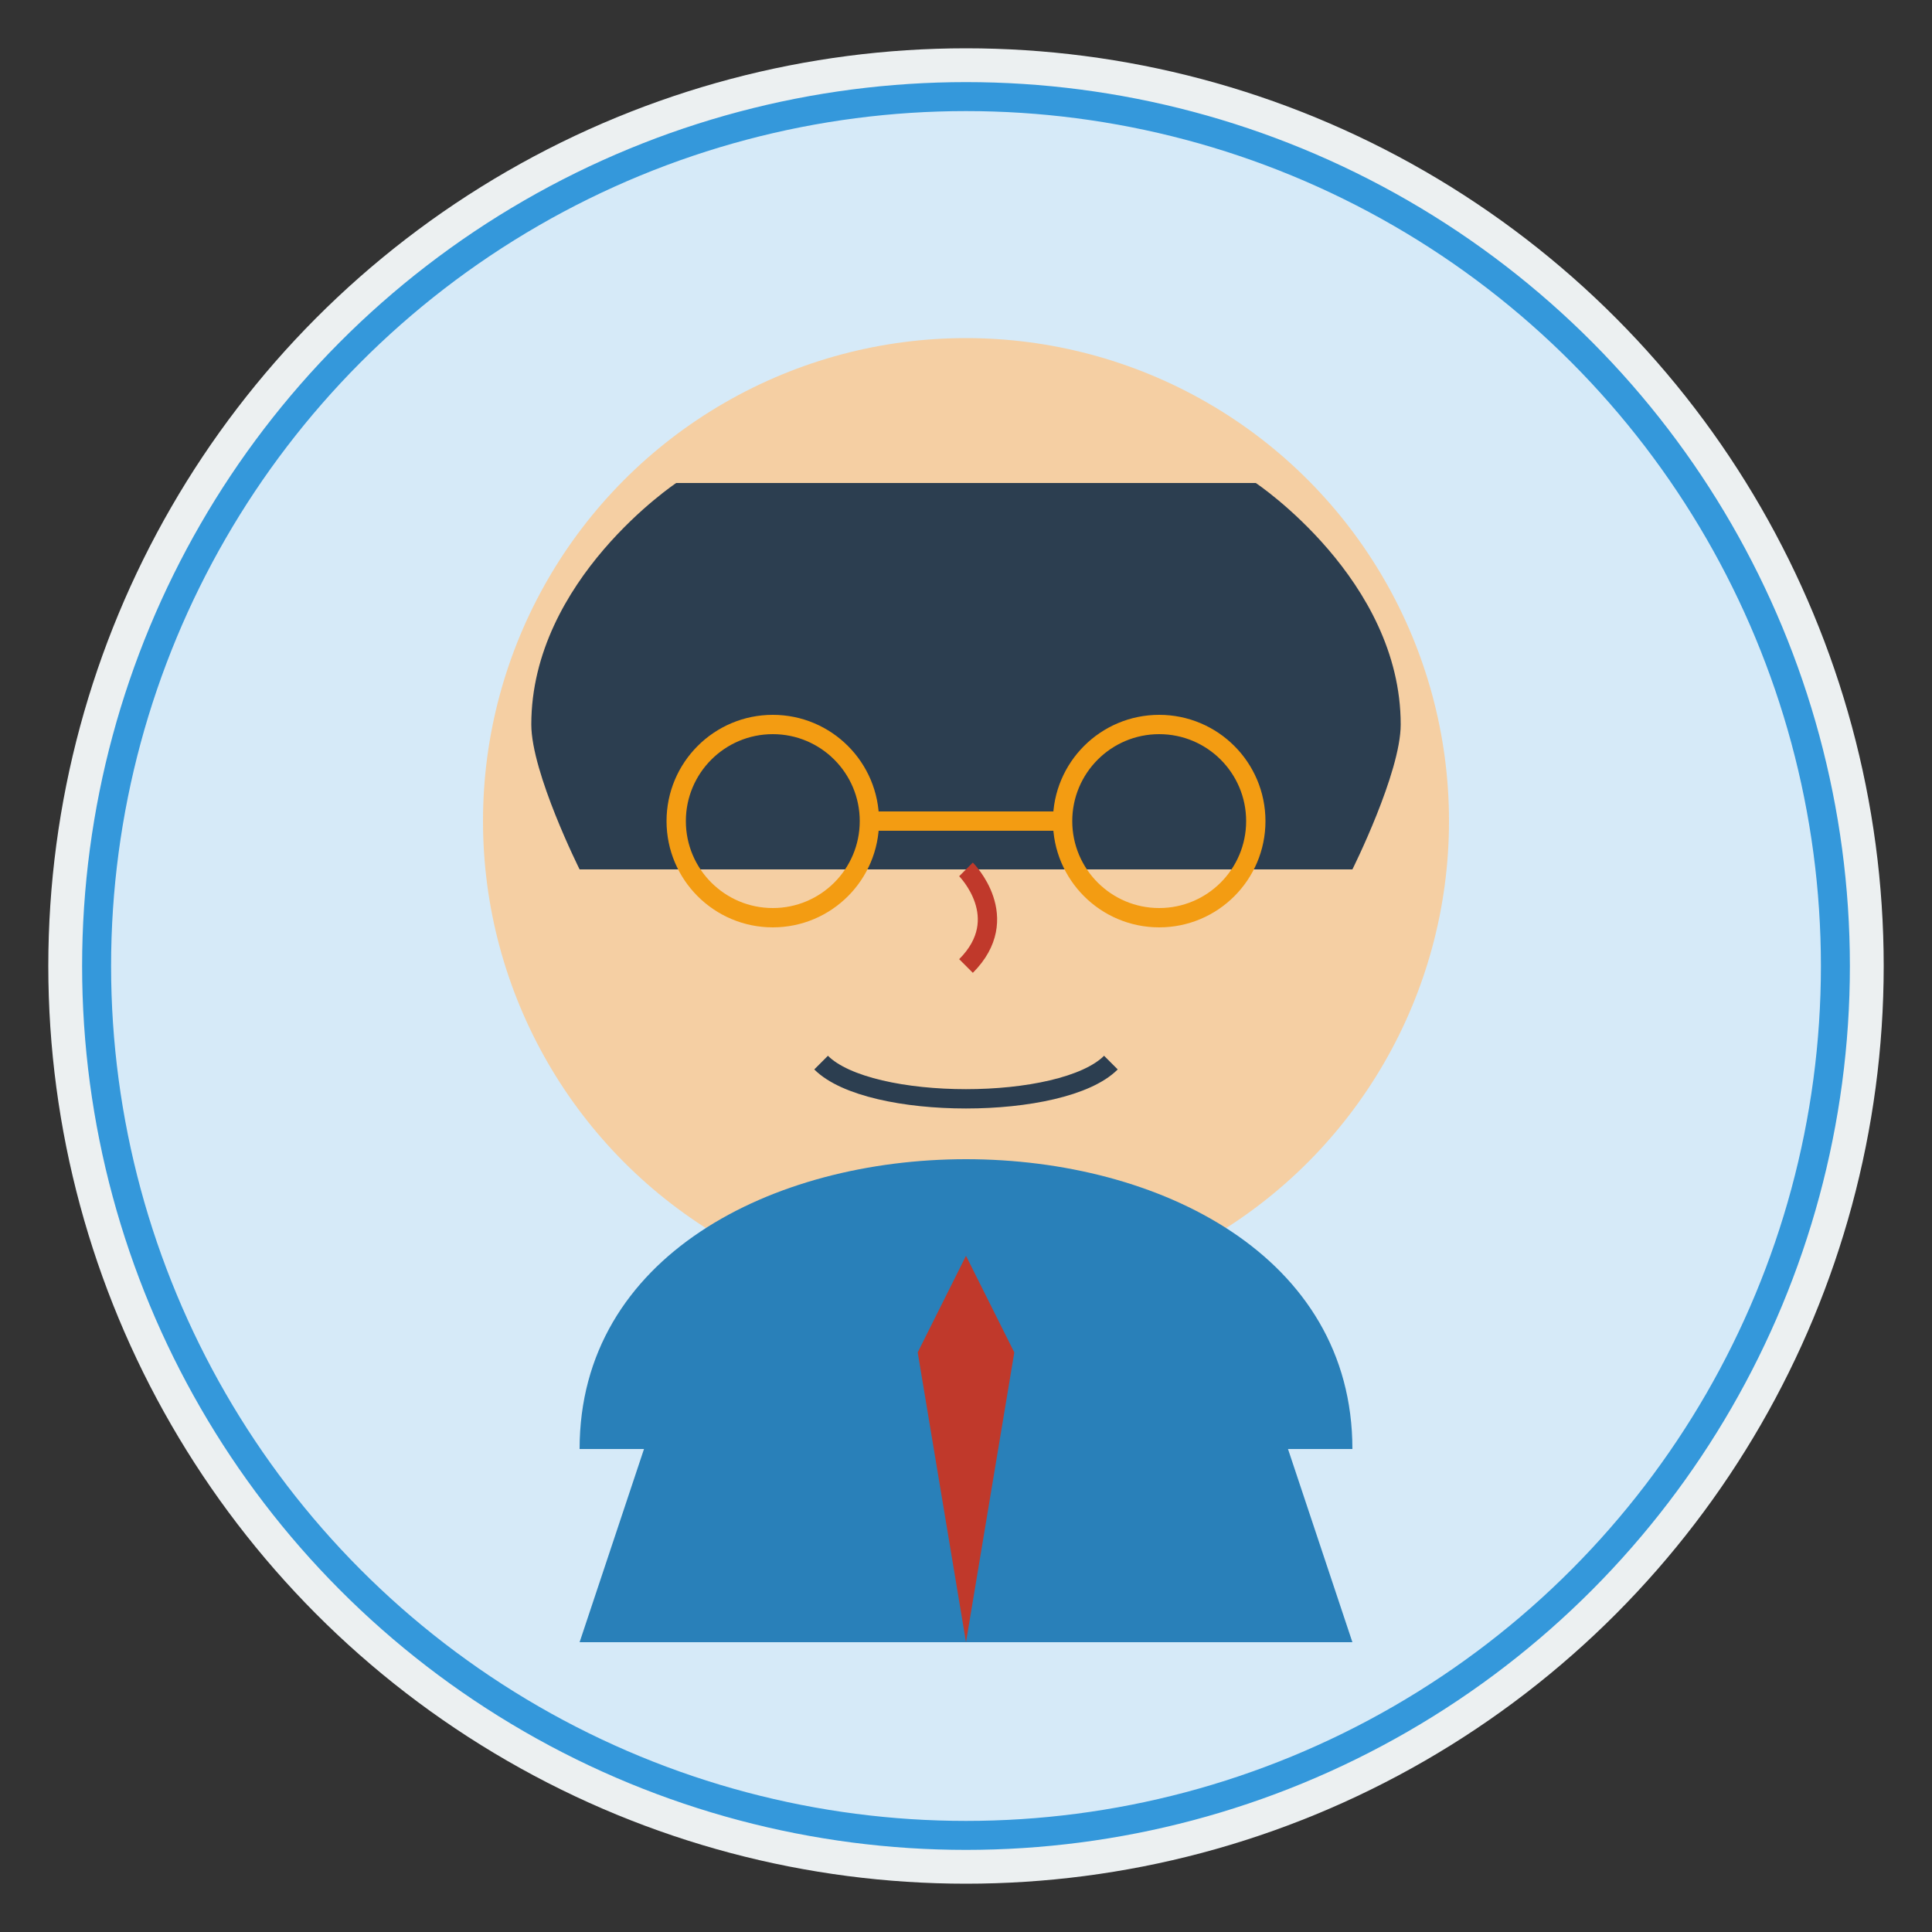 <?xml version="1.0" encoding="UTF-8"?>
<svg width="200" height="200" viewBox="0 0 200 200" xmlns="http://www.w3.org/2000/svg">
  <rect x="0" y="0" width="200" height="200" fill="#333333" stroke="none"/>
  <!-- Trader Avatar (Highlighted) -->
  
  <!-- Glow effect -->
  <circle cx="100" cy="100" r="95" fill="#ecf0f1"/>
  <circle cx="100" cy="100" r="90" fill="#d6eaf8" stroke="#3498db" stroke-width="3"/>
  
  <!-- Head -->
  <circle cx="100" cy="85" r="50" fill="#f5cfa3"/>
  
  <!-- Hair -->
  <path d="M70 50c0 0 -15 10 -15 25 0 5 5 15 5 15h80c0 0 5 -10 5 -15 0 -15 -15 -25 -15 -25z" fill="#2c3e50"/>
  
  <!-- Business attire collar (brighter) -->
  <path d="M70 140c0 0 5 -10 30 -10s30 10 30 10l10 30h-80l10 -30z" fill="#2980b9"/>
  
  <!-- Shirt (brighter) -->
  <path d="M60 150c0-20 20-30 40-30s40 10 40 30" fill="#2980b9"/>
  
  <!-- Tie (brighter) -->
  <path d="M100 130l5 10 -5 30 -5 -30z" fill="#c0392b"/>
  
  <!-- Eyes -->
  <circle cx="80" cy="85" r="5" fill="#2c3e50"/>
  <circle cx="120" cy="85" r="5" fill="#2c3e50"/>
  
  <!-- Eyebrows -->
  <path d="M75 75c0 0 5 -5 10 0" stroke="#2c3e50" stroke-width="2" fill="none"/>
  <path d="M115 75c0 0 5 -5 10 0" stroke="#2c3e50" stroke-width="2" fill="none"/>
  
  <!-- Nose -->
  <path d="M100 90c0 0 5 5 0 10" stroke="#c0392b" stroke-width="2" fill="none"/>
  
  <!-- Smile (happier expression) -->
  <path d="M85 110c5 5 25 5 30 0" stroke="#2c3e50" stroke-width="2" fill="none"/>
  
  <!-- Glasses (gold trim) -->
  <circle cx="80" cy="85" r="10" stroke="#f39c12" stroke-width="2" fill="none"/>
  <circle cx="120" cy="85" r="10" stroke="#f39c12" stroke-width="2" fill="none"/>
  <line x1="90" y1="85" x2="110" y2="85" stroke="#f39c12" stroke-width="2"/>
</svg>